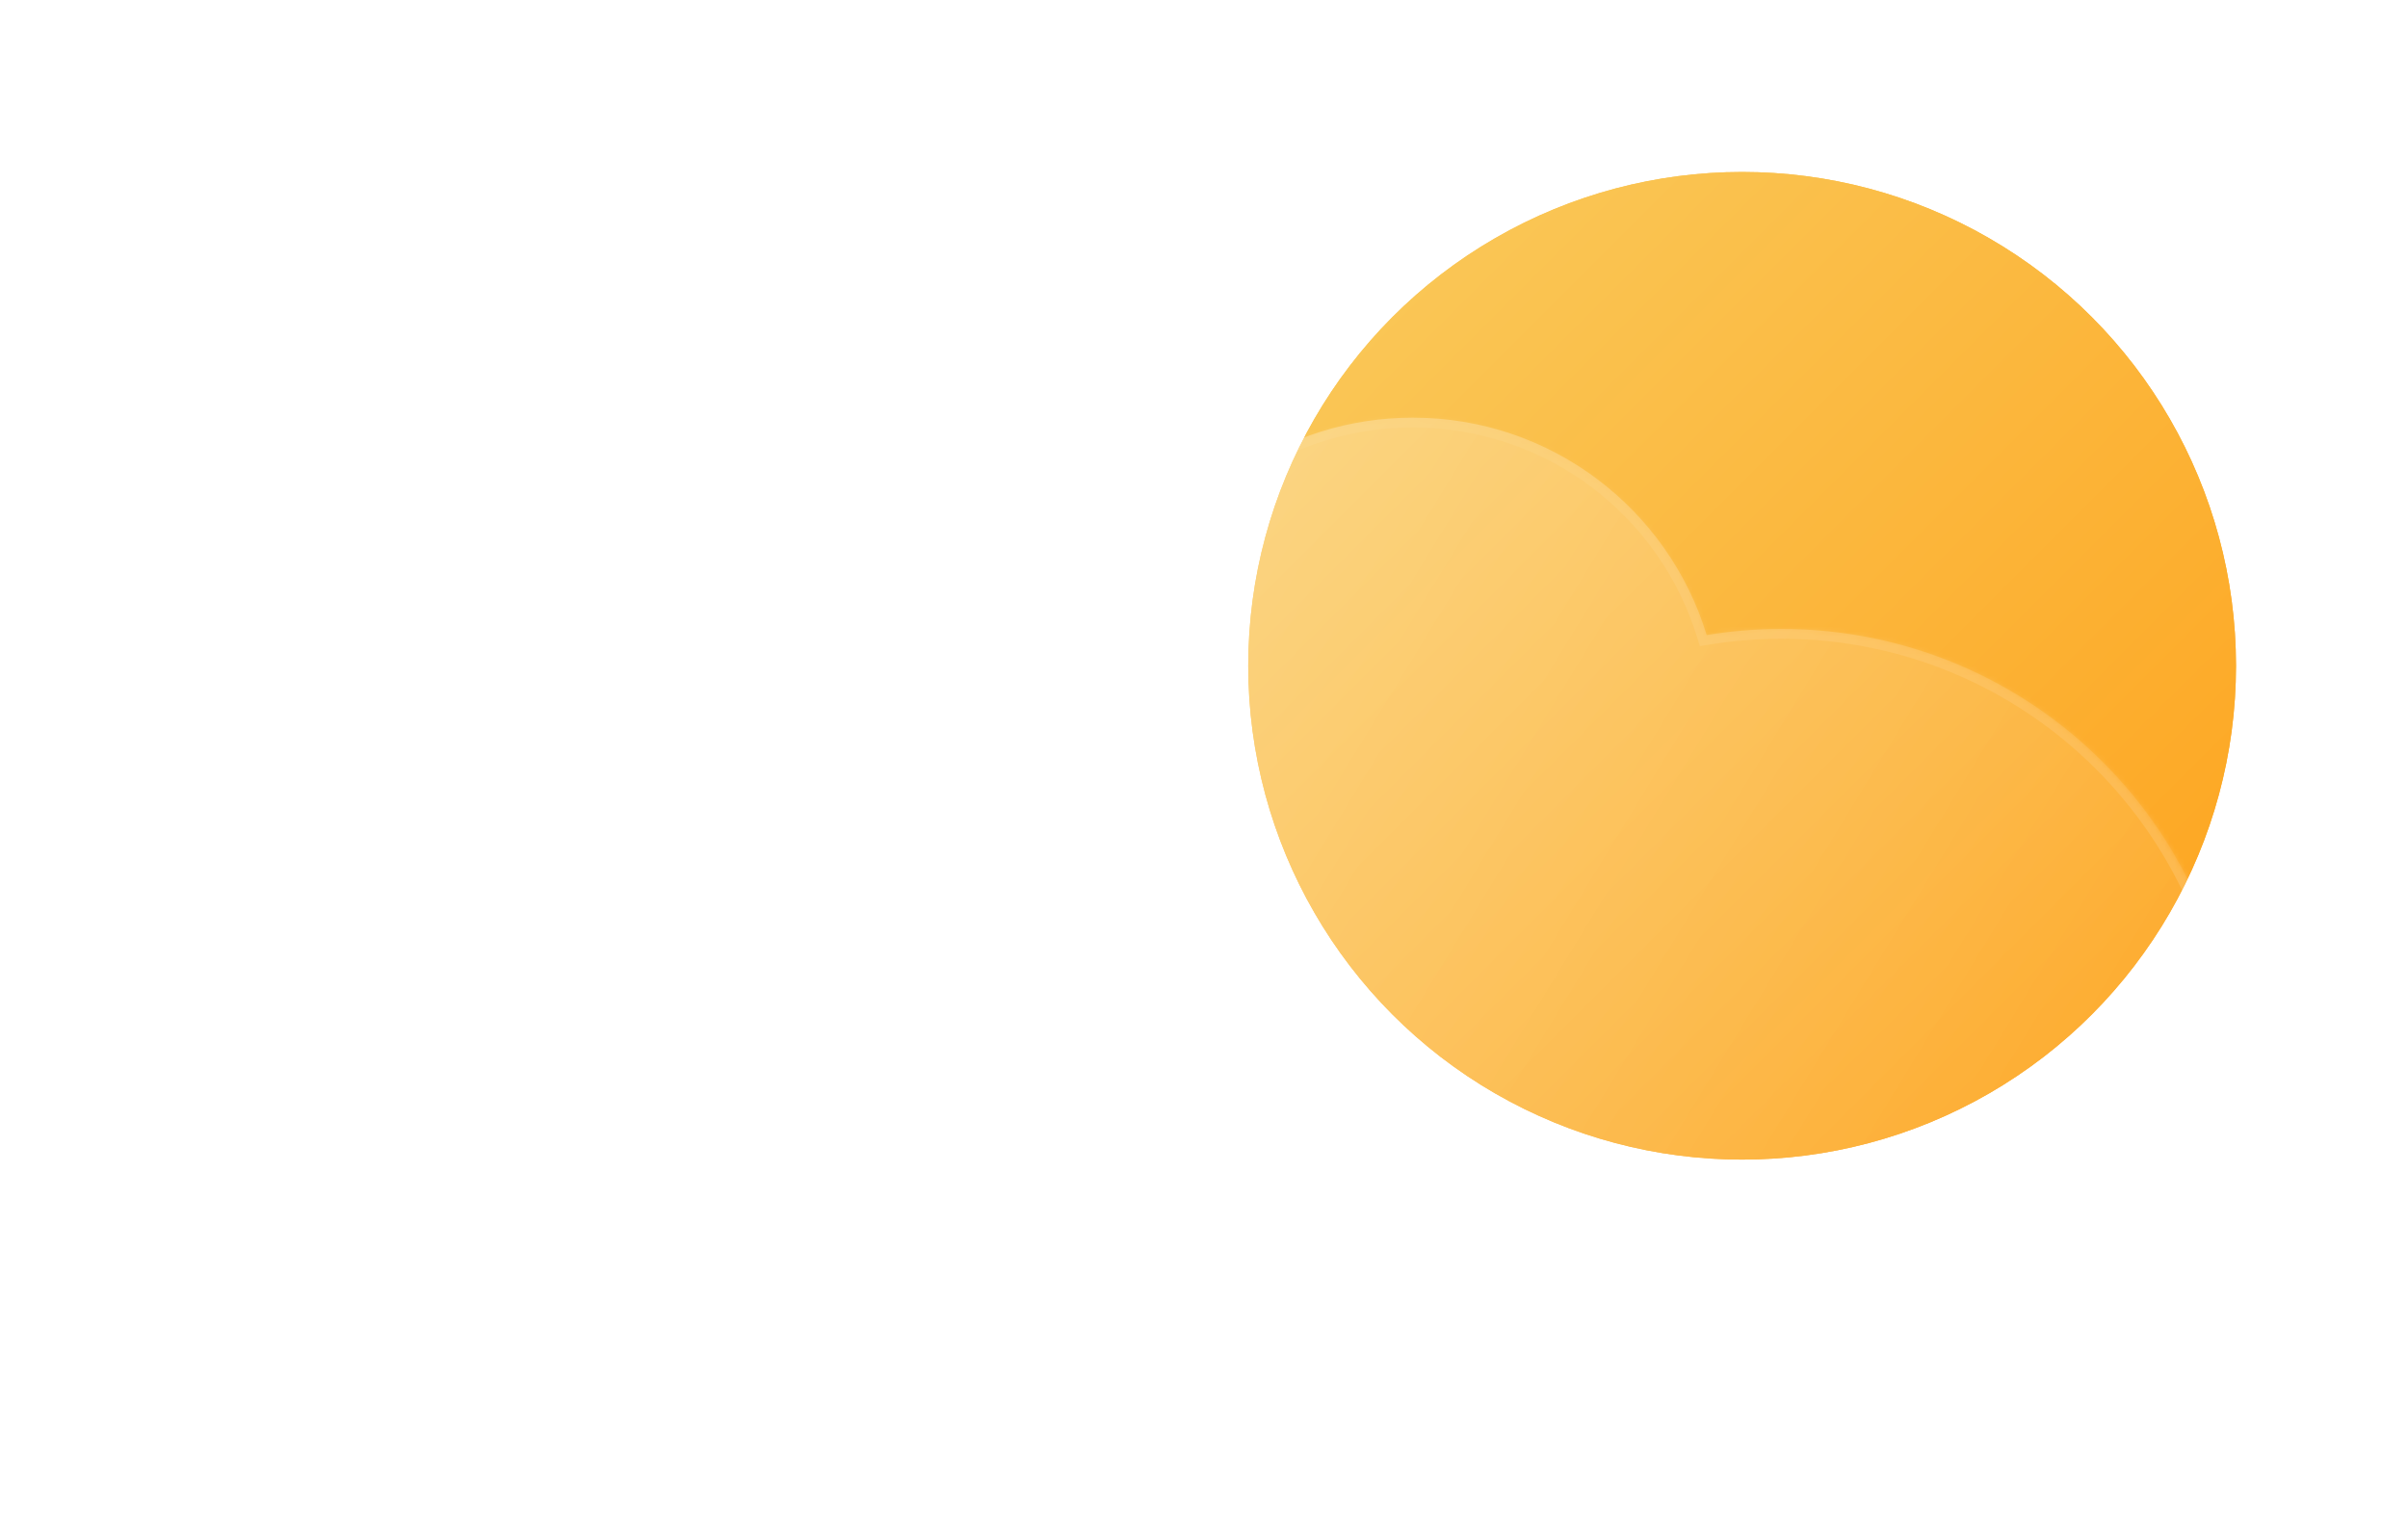 <svg width="490" height="313" viewBox="0 0 490 313" fill="none" xmlns="http://www.w3.org/2000/svg">
<g filter="url(#filter0_f_5_177)">
<circle cx="354.5" cy="135.5" r="100.5" fill="url(#paint0_linear_5_177)"/>
</g>
<circle cx="354.5" cy="135.5" r="100.5" fill="url(#paint1_linear_5_177)"/>
<g filter="url(#filter1_b_5_177)">
<mask id="path-3-inside-1_5_177" fill="white">
<path fill-rule="evenodd" clip-rule="evenodd" d="M363 312.999C413.856 312.73 455 271.42 455 220.5C455 169.414 413.586 128 362.5 128C357.32 128 352.24 128.426 347.292 129.244C339.482 103.632 315.667 85 287.5 85C274.495 85 262.417 88.972 252.414 95.77C239.466 60.312 205.439 35 165.5 35C114.414 35 73 76.414 73 127.5C73 128.353 73.012 129.204 73.034 130.052C31.295 138.991 0 176.091 0 220.5C0 271.42 41.144 312.73 92 312.999V313H92.5H362.5H363V312.999Z"/>
</mask>
<path fill-rule="evenodd" clip-rule="evenodd" d="M363 312.999C413.856 312.73 455 271.42 455 220.5C455 169.414 413.586 128 362.5 128C357.32 128 352.24 128.426 347.292 129.244C339.482 103.632 315.667 85 287.5 85C274.495 85 262.417 88.972 252.414 95.77C239.466 60.312 205.439 35 165.5 35C114.414 35 73 76.414 73 127.5C73 128.353 73.012 129.204 73.034 130.052C31.295 138.991 0 176.091 0 220.5C0 271.42 41.144 312.73 92 312.999V313H92.5H362.5H363V312.999Z" fill="url(#paint2_linear_5_177)"/>
<path d="M363 312.999L362.989 310.999L361 311.009V312.999H363ZM347.292 129.244L345.379 129.828L345.89 131.503L347.618 131.217L347.292 129.244ZM252.414 95.77L250.536 96.456L251.416 98.866L253.538 97.424L252.414 95.77ZM73.034 130.052L73.453 132.007L75.079 131.659L75.034 129.998L73.034 130.052ZM92 312.999H94V311.009L92.011 310.999L92 312.999ZM92 313H90V315H92V313ZM363 313V315H365V313H363ZM363.011 314.999C414.967 314.724 457 272.521 457 220.5H453C453 270.319 412.746 310.735 362.989 310.999L363.011 314.999ZM457 220.5C457 168.309 414.691 126 362.5 126V130C412.482 130 453 170.518 453 220.5H457ZM362.5 126C357.21 126 352.021 126.435 346.965 127.271L347.618 131.217C352.459 130.417 357.43 130 362.5 130V126ZM349.205 128.661C341.145 102.231 316.571 83 287.5 83V87C314.762 87 337.818 105.034 345.379 129.828L349.205 128.661ZM287.5 83C274.081 83 261.614 87.1 251.29 94.116L253.538 97.424C263.22 90.845 274.908 87 287.5 87V83ZM254.293 95.084C241.066 58.862 206.306 33 165.5 33V37C204.572 37 237.866 61.762 250.536 96.456L254.293 95.084ZM165.5 33C113.309 33 71 75.309 71 127.5H75C75 77.518 115.518 37 165.5 37V33ZM71 127.5C71 128.371 71.012 129.24 71.035 130.106L75.034 129.998C75.011 129.168 75 128.335 75 127.5H71ZM72.616 128.096C29.973 137.229 -2 175.128 -2 220.5H2C2 177.054 32.617 140.754 73.453 132.007L72.616 128.096ZM-2 220.5C-2 272.521 40.033 314.724 91.989 314.999L92.011 310.999C42.254 310.735 2 270.319 2 220.5H-2ZM94 313V312.999H90V313H94ZM92.5 311H92V315H92.5V311ZM362.5 311H92.5V315H362.5V311ZM363 311H362.5V315H363V311ZM361 312.999V313H365V312.999H361Z" fill="url(#paint3_linear_5_177)" fill-opacity="0.5" mask="url(#path-3-inside-1_5_177)"/>
</g>
<defs>
<filter id="filter0_f_5_177" x="219" y="0" width="271" height="271" filterUnits="userSpaceOnUse" color-interpolation-filters="sRGB">
<feFlood flood-opacity="0" result="BackgroundImageFix"/>
<feBlend mode="normal" in="SourceGraphic" in2="BackgroundImageFix" result="shape"/>
<feGaussianBlur stdDeviation="17.5" result="effect1_foregroundBlur_5_177"/>
</filter>
<filter id="filter1_b_5_177" x="-25" y="10" width="505" height="328" filterUnits="userSpaceOnUse" color-interpolation-filters="sRGB">
<feFlood flood-opacity="0" result="BackgroundImageFix"/>
<feGaussianBlur in="BackgroundImage" stdDeviation="12.5"/>
<feComposite in2="SourceAlpha" operator="in" result="effect1_backgroundBlur_5_177"/>
<feBlend mode="normal" in="SourceGraphic" in2="effect1_backgroundBlur_5_177" result="shape"/>
</filter>
<linearGradient id="paint0_linear_5_177" x1="254" y1="35" x2="455" y2="236" gradientUnits="userSpaceOnUse">
<stop stop-color="#F9CC5F"/>
<stop offset="1" stop-color="#FEA119"/>
</linearGradient>
<linearGradient id="paint1_linear_5_177" x1="254" y1="35" x2="455" y2="236" gradientUnits="userSpaceOnUse">
<stop stop-color="#F9CC5F"/>
<stop offset="1" stop-color="#FEA119"/>
</linearGradient>
<linearGradient id="paint2_linear_5_177" x1="0" y1="35" x2="455" y2="313" gradientUnits="userSpaceOnUse">
<stop stop-color="white" stop-opacity="0.5"/>
<stop offset="1" stop-color="white" stop-opacity="0"/>
</linearGradient>
<linearGradient id="paint3_linear_5_177" x1="227.5" y1="35" x2="227.5" y2="313" gradientUnits="userSpaceOnUse">
<stop stop-color="white" stop-opacity="0"/>
<stop offset="1" stop-color="white" stop-opacity="0.5"/>
</linearGradient>
</defs>
</svg>
